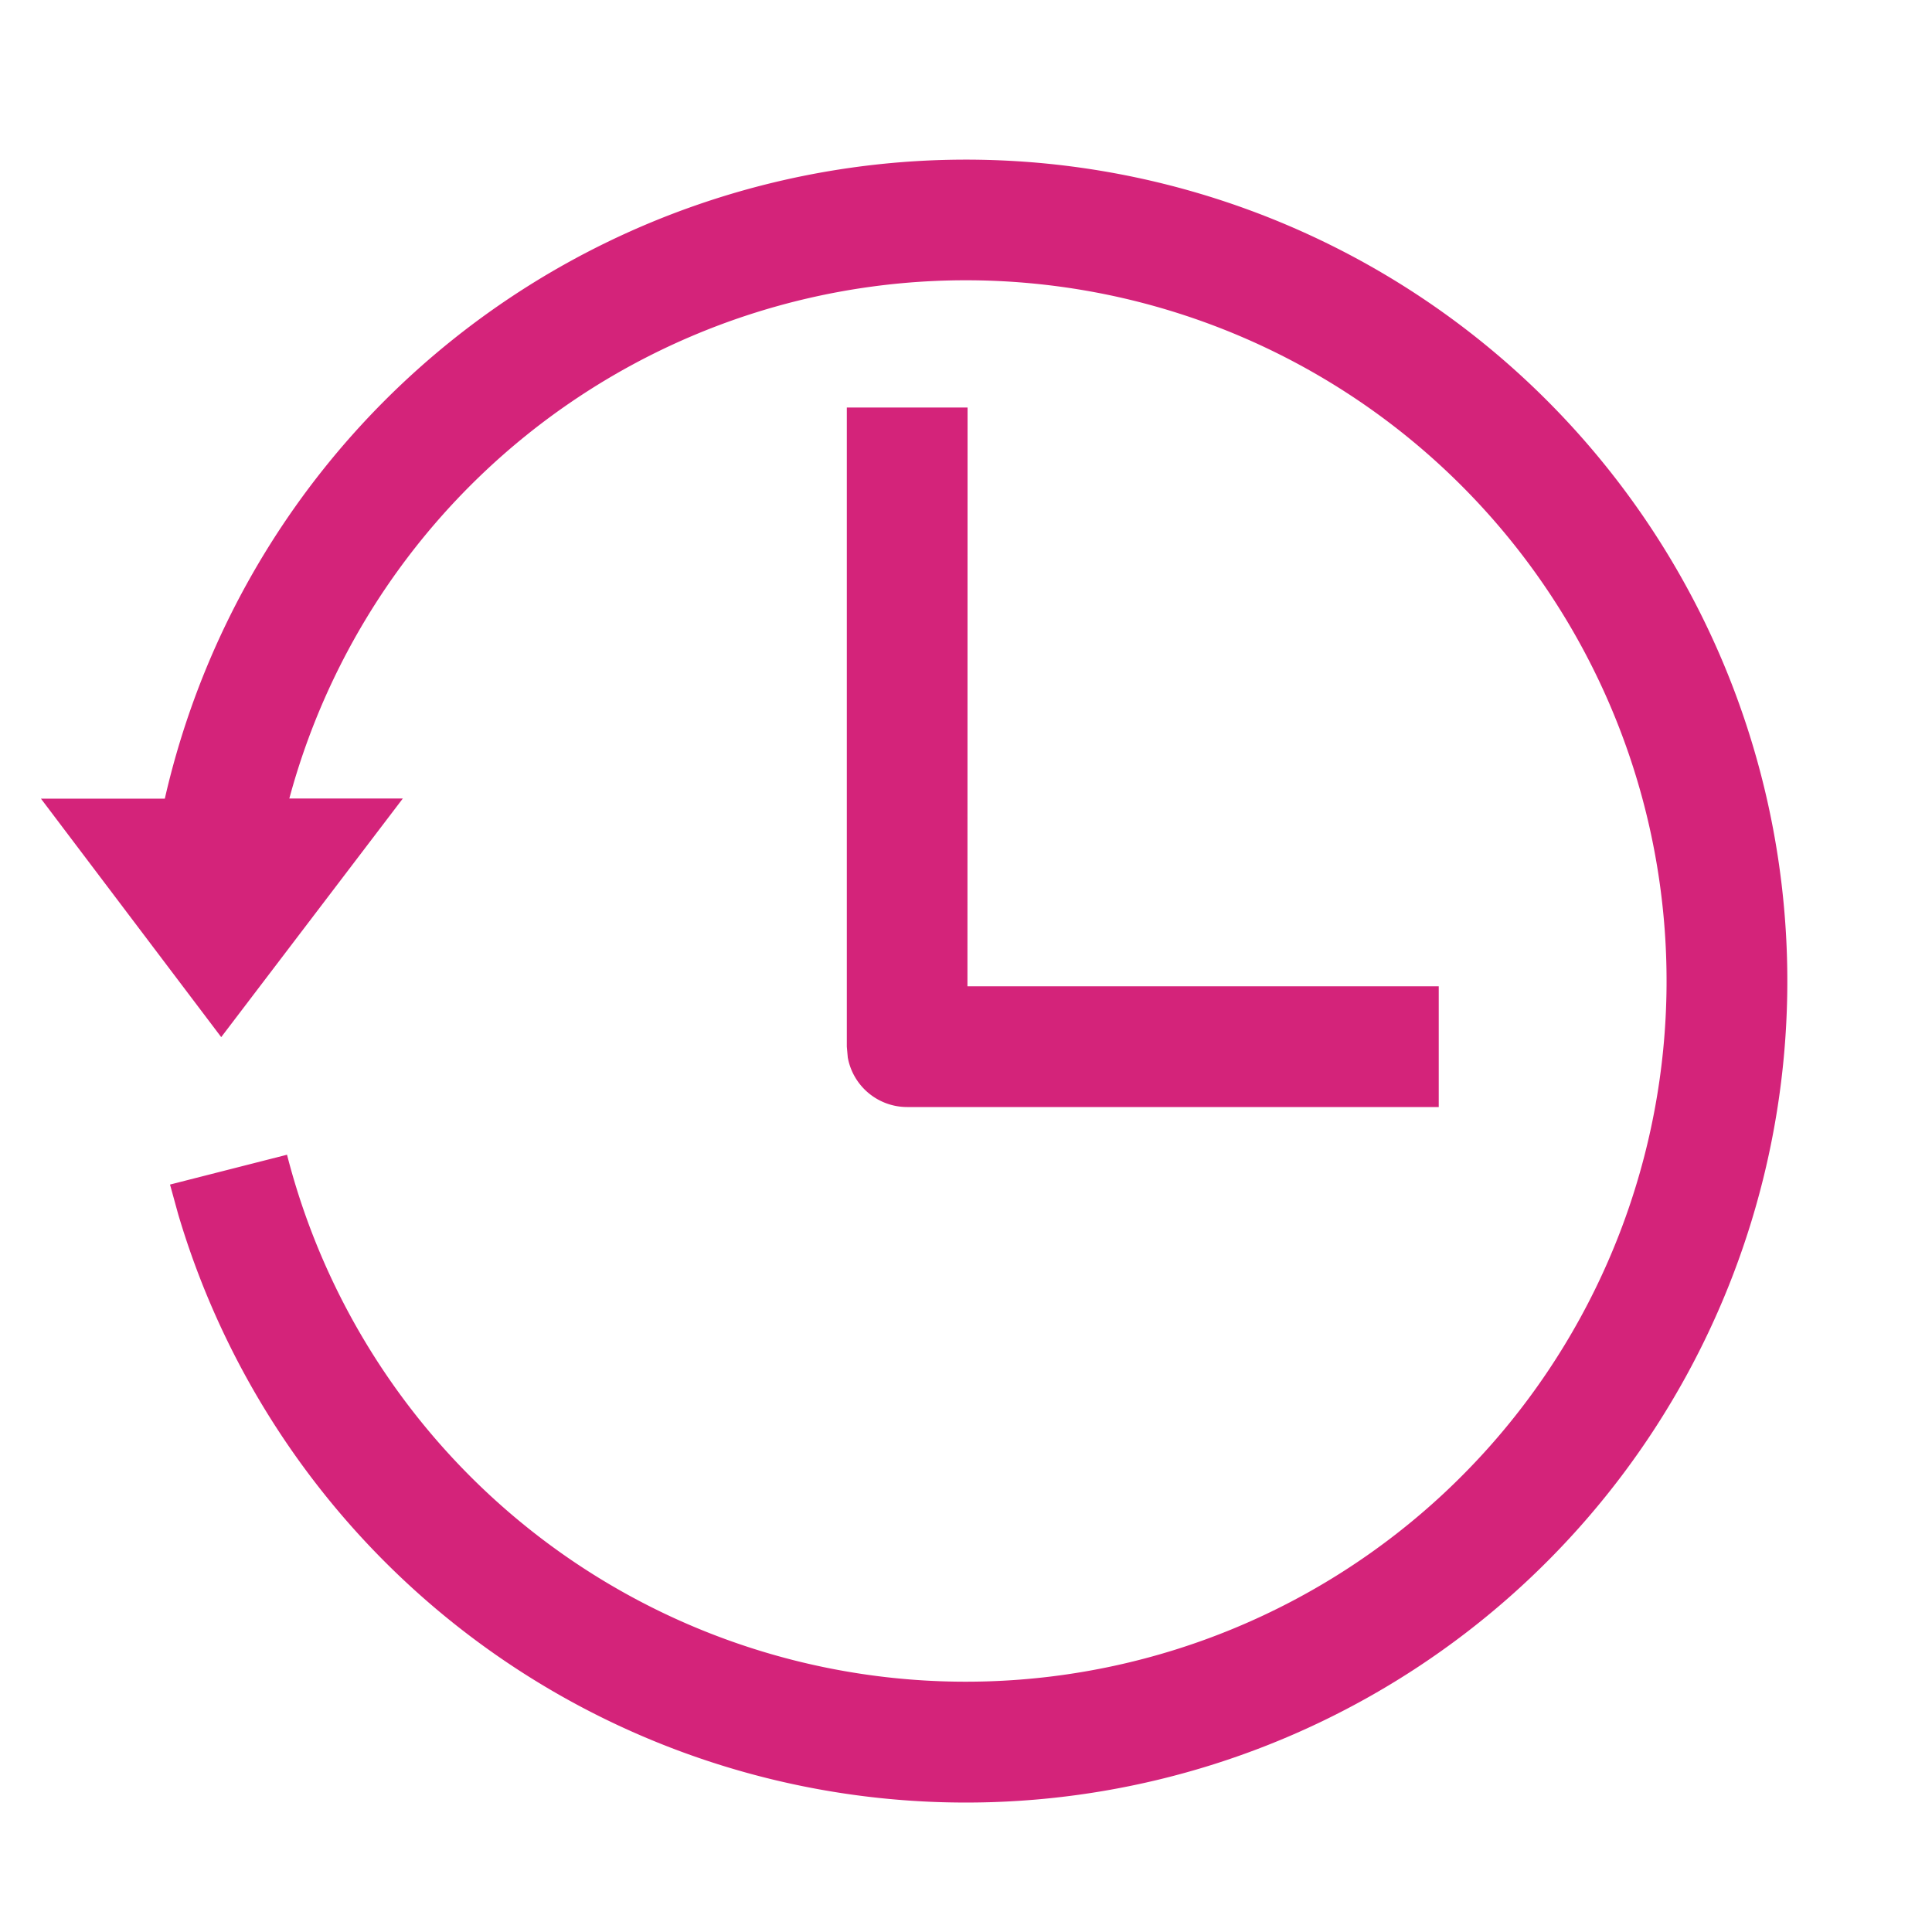 <?xml version="1.0" standalone="no"?><!DOCTYPE svg PUBLIC "-//W3C//DTD SVG 1.1//EN" "http://www.w3.org/Graphics/SVG/1.1/DTD/svg11.dtd"><svg t="1732530860998" class="icon" viewBox="0 0 1024 1024" version="1.1" xmlns="http://www.w3.org/2000/svg" p-id="13362" xmlns:xlink="http://www.w3.org/1999/xlink" width="20" height="20"><path d="M512 84.608a435.392 435.392 0 1 1-417.536 559.04l-4.352-15.808 62.016-15.808a371.392 371.392 0 1 0 1.216-188.8h60.16L117.248 549.696 21.696 423.296h65.664A435.584 435.584 0 0 1 512 84.608z m0.832 131.328l-0.064 306.816h249.792v64H480.832a32 32 0 0 1-31.488-26.24l-0.512-5.76V216h64z" p-id="13363" fill="#d4237a"></path></svg>